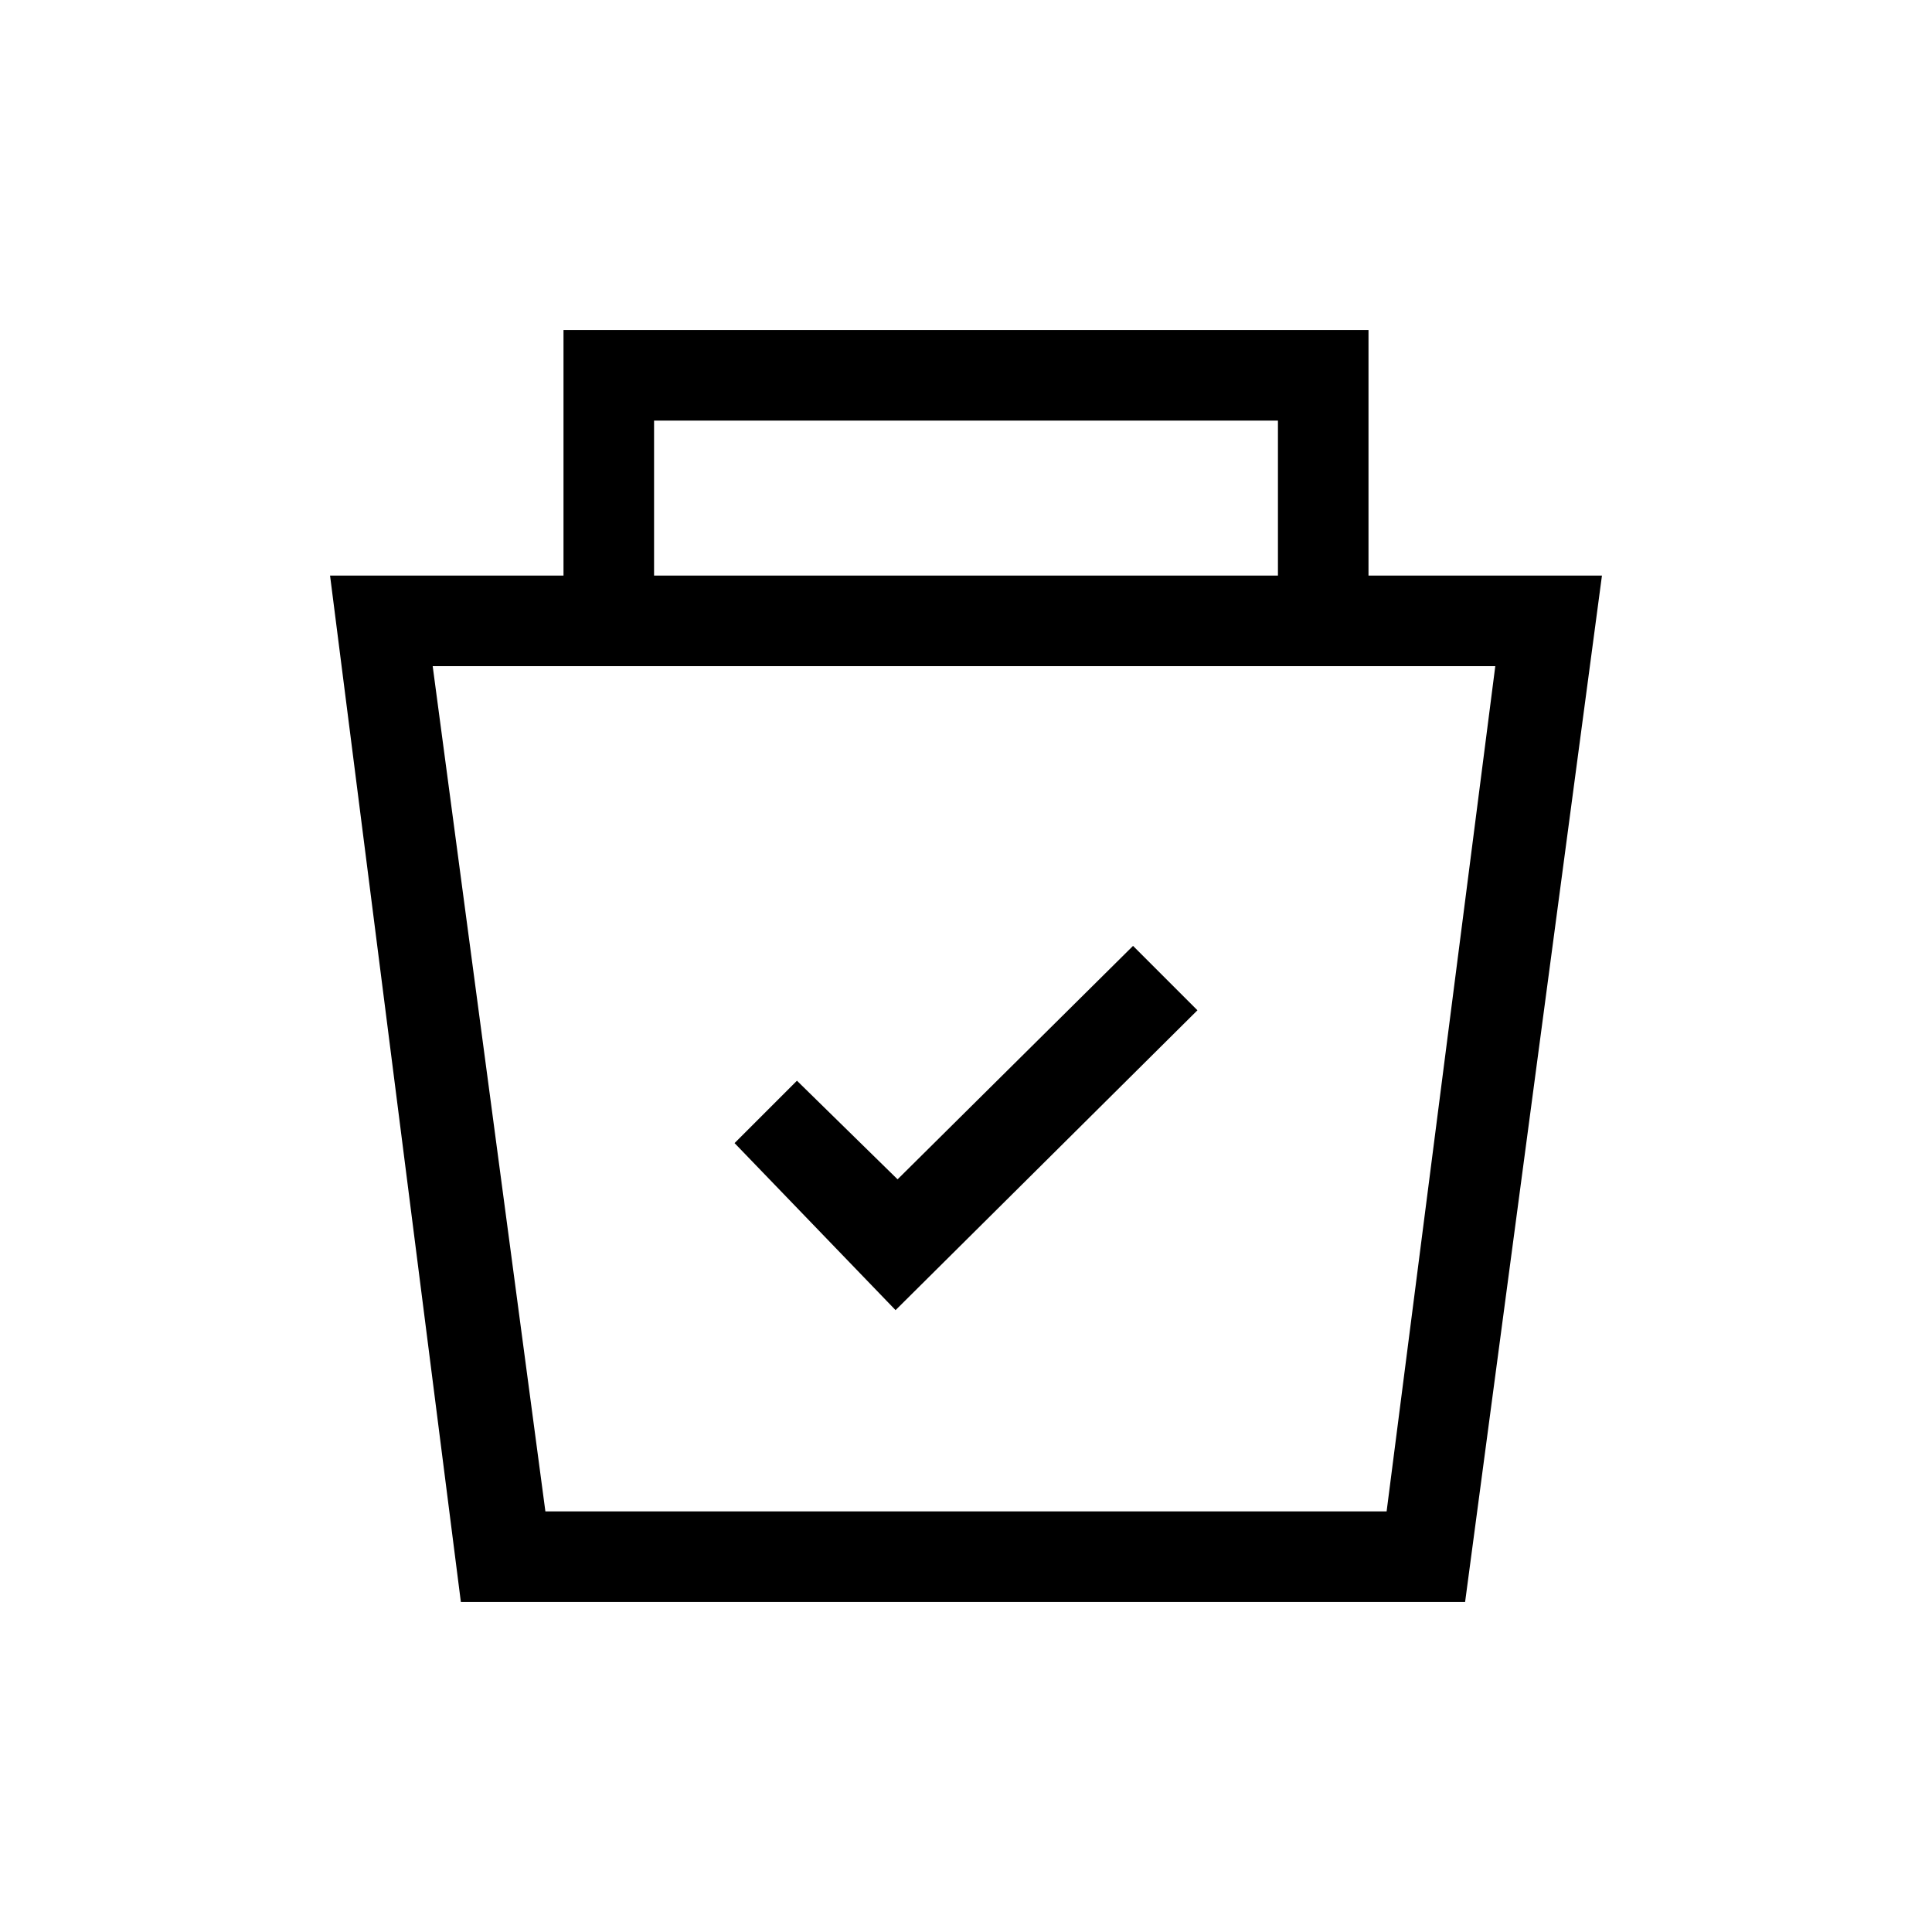<svg xmlns="http://www.w3.org/2000/svg" height="20" viewBox="0 -960 960 960" width="20"><path d="m229-164-65-510h116v-122h400v122h116l-68 510H229Zm42-45h418l54-420H215l56 420Zm174-100 150-149-32-32-117 116-50-49-31 31 80 83ZM325-674h310v-77H325v77Zm155 255Z"/></svg>